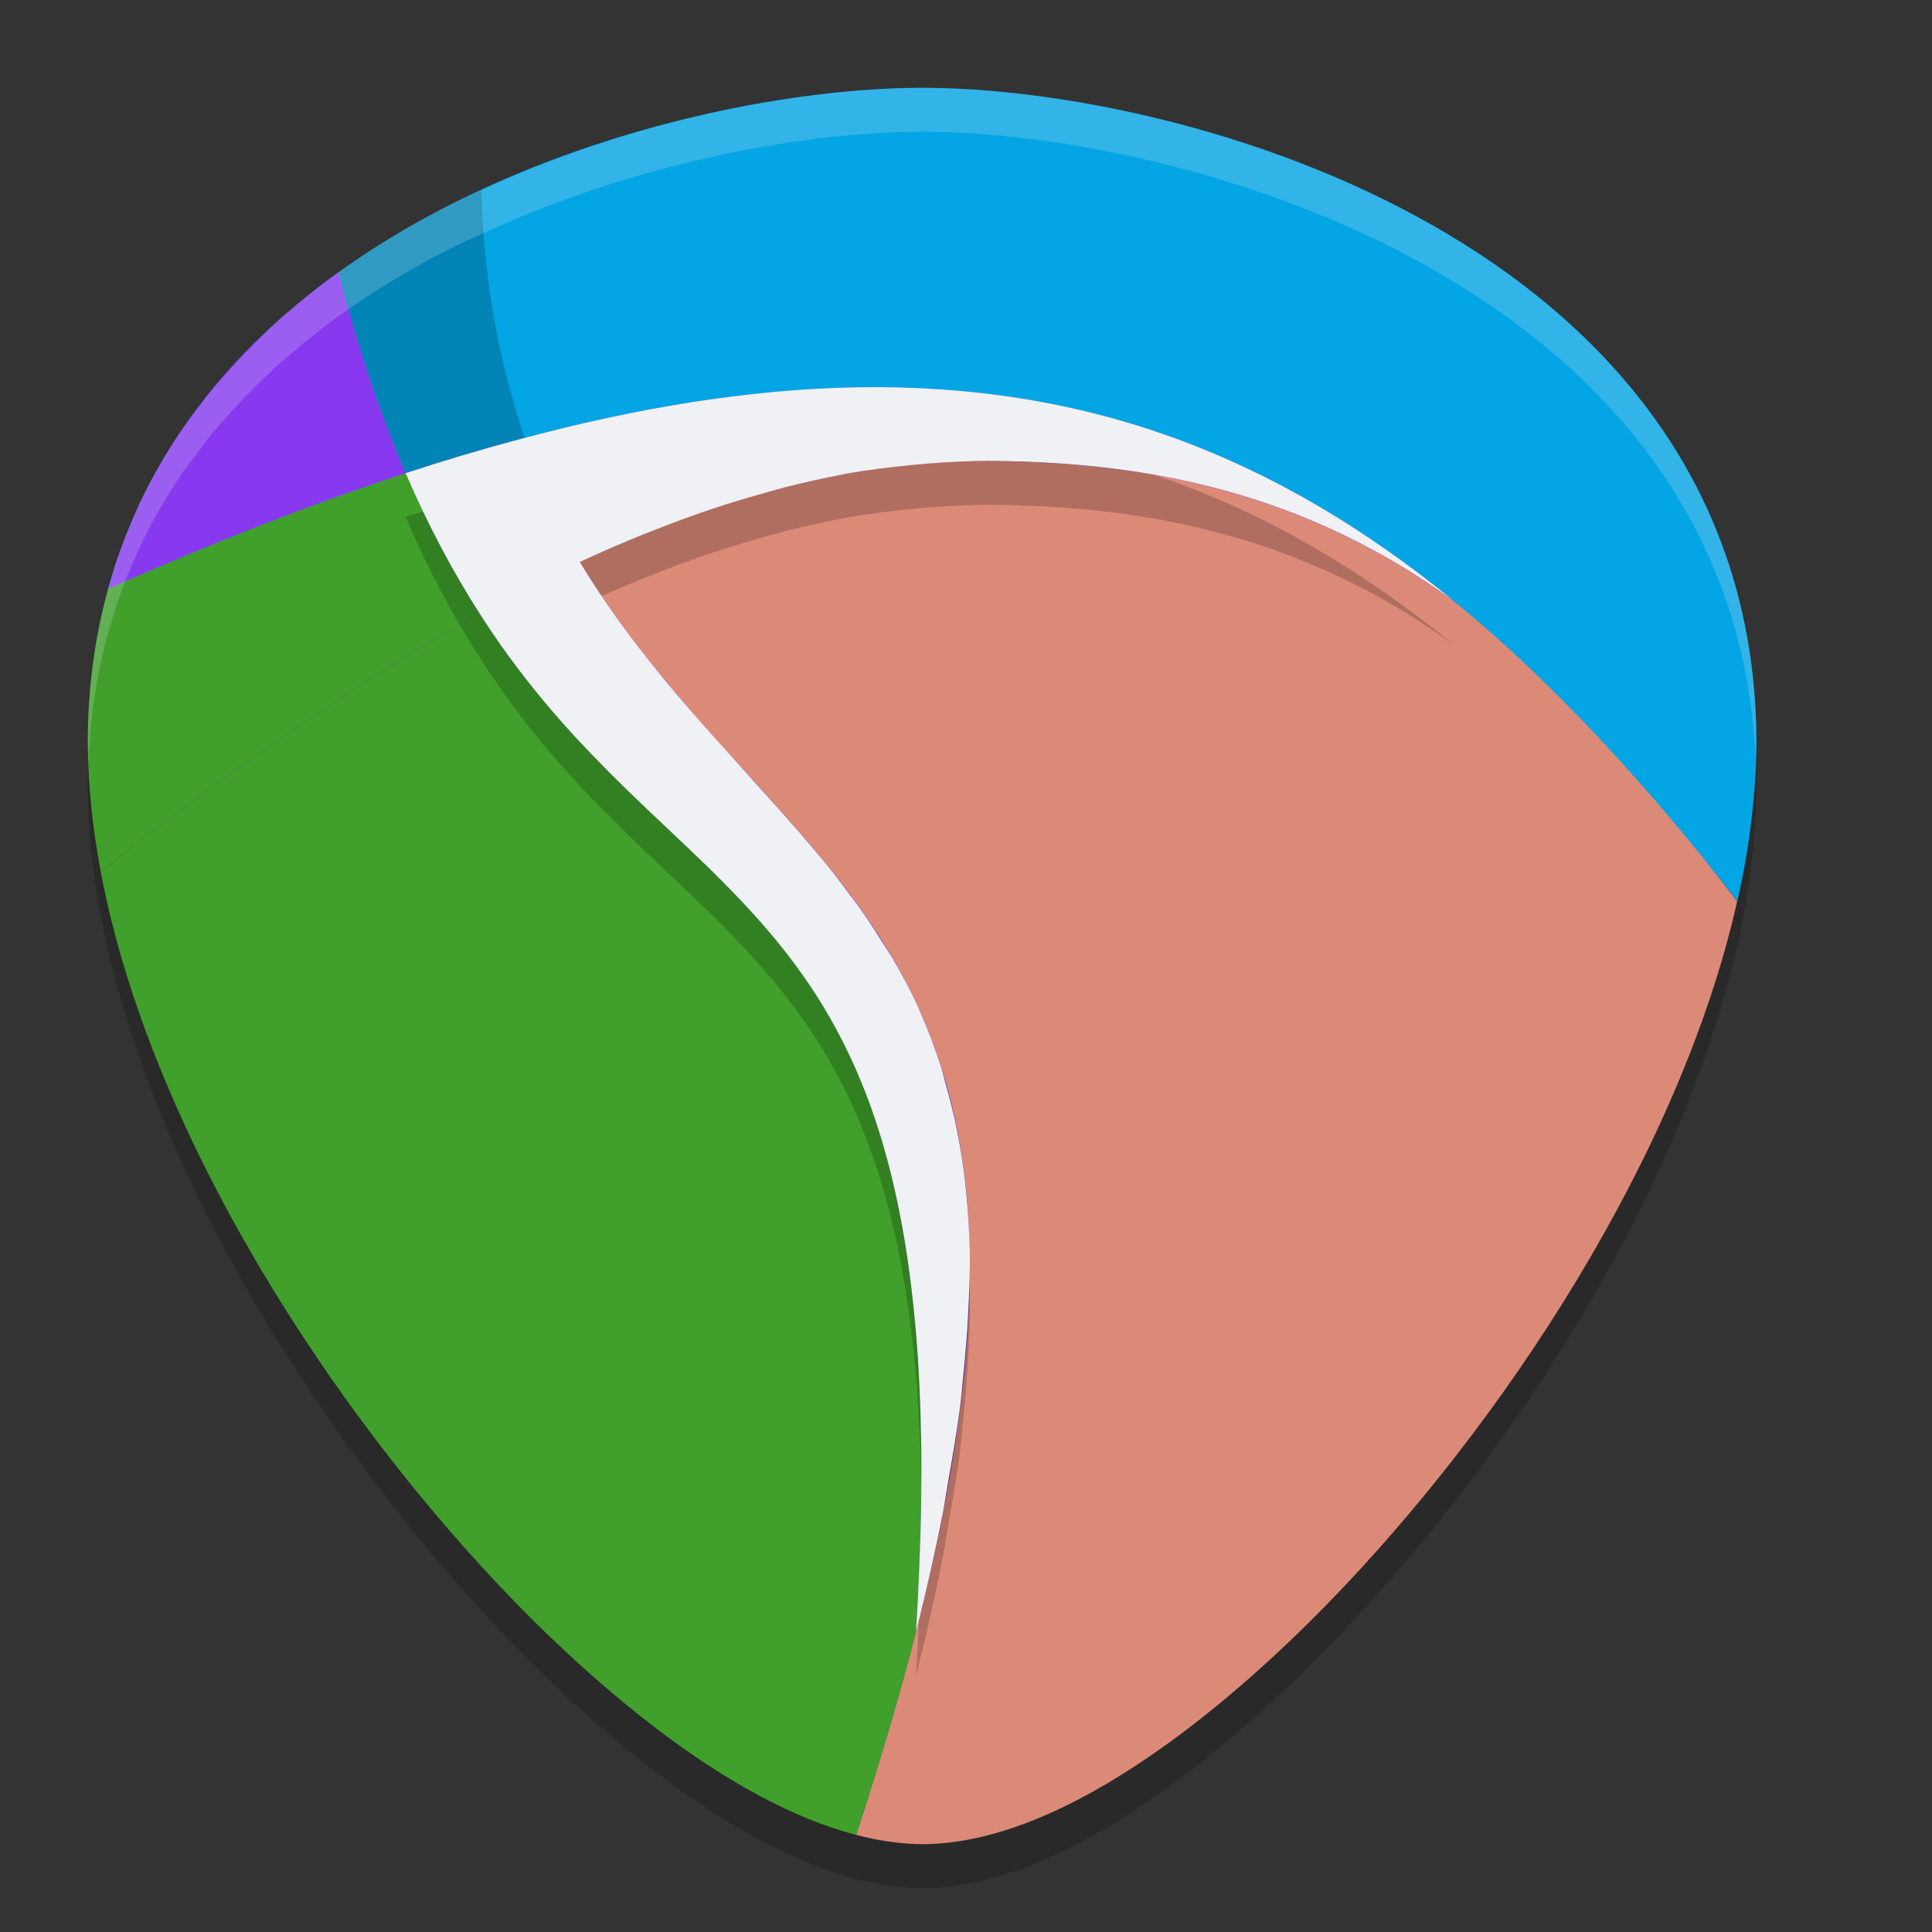 <svg xmlns="http://www.w3.org/2000/svg" width="22" height="22" version="1.1">
 <rect width="100%" height="100%" fill="#333333" stroke="none"/>
 <path style="fill:#8839ef" d="m 10.5,1.5 c -1.246,0 -3.078,0.324 -4.768,1.108 -0.103,0.048 -0.207,0.091 -0.308,0.142 -0.43,0.217 -0.847,0.465 -1.239,0.747 -0.011,0.008 -0.022,0.017 -0.033,0.025 -0.06,0.044 -0.12,0.088 -0.179,0.134 -0.033,0.025 -0.064,0.053 -0.096,0.079 -0.067,0.053 -0.133,0.108 -0.199,0.164 -0.029,0.024 -0.059,0.047 -0.087,0.071 -0.009,0.008 -0.018,0.015 -0.027,0.023 -0.034,0.03 -0.066,0.064 -0.099,0.095 -0.062,0.057 -0.122,0.115 -0.182,0.174 -0.064,0.063 -0.126,0.127 -0.187,0.193 -0.062,0.067 -0.123,0.135 -0.183,0.204 -0.028,0.032 -0.058,0.063 -0.085,0.096 -0.025,0.03 -0.048,0.061 -0.072,0.092 -0.011,0.014 -0.021,0.03 -0.032,0.045 -0.044,0.057 -0.087,0.114 -0.129,0.173 -0.029,0.039 -0.06,0.077 -0.087,0.117 -0.051,0.073 -0.099,0.148 -0.147,0.224 0,0 0,9.5e-4 0,9.5e-4 0,0 -9.5e-4,0 -9.5e-4,0 C 2.264,5.557 2.175,5.714 2.094,5.877 2.024,6.016 1.962,6.16 1.903,6.307 c -0.01,0.025 -0.021,0.049 -0.031,0.074 -0.033,0.087 -0.065,0.175 -0.095,0.264 -0.021,0.063 -0.039,0.127 -0.058,0.191 -0.008,0.027 -0.017,0.054 -0.025,0.082 C 1.573,7.362 1.497,7.837 1.479,8.348 c -0.019,0.528 0.031,1.075 0.136,1.632 0.532,2.818 2.506,5.878 4.502,7.923 0.809,0.829 2.261,2.134 3.669,2.497 0.148,0.038 0.294,0.068 0.441,0.083 0.091,0.01 0.183,0.017 0.273,0.017 1.608,0 3.437,-1.627 4.384,-2.598 1.921,-1.968 3.821,-4.876 4.436,-7.604 0.071,-0.315 0.125,-0.629 0.16,-0.937 0.038,-0.344 0.054,-0.683 0.043,-1.014 C 19.339,3.174 13.365,1.5 10.5,1.5 Z M 9.802,4.74 C 10.08,4.735 10.35,4.744 10.618,4.76 10.35,4.744 10.079,4.735 9.802,4.74 Z m 0,0 c -0.262,0.004 -0.529,0.02 -0.801,0.043 0.271,-0.023 0.539,-0.038 0.801,-0.043 z M 10.838,4.777 c 0.204,0.017 0.406,0.041 0.605,0.07 C 11.244,4.817 11.042,4.793 10.838,4.777 Z M 8.789,4.805 C 8.587,4.825 8.381,4.849 8.172,4.88 8.381,4.849 8.586,4.825 8.789,4.805 Z m 2.864,0.072 c 0.248,0.042 0.493,0.092 0.733,0.153 C 12.146,4.969 11.901,4.919 11.653,4.877 Z M 7.902,4.921 C 7.693,4.956 7.481,4.995 7.265,5.039 7.48,4.995 7.693,4.956 7.902,4.921 Z m 4.65,0.156 c 0.191,0.053 0.38,0.111 0.566,0.176 C 12.932,5.189 12.743,5.13 12.552,5.077 Z m -5.519,0.008 C 6.762,5.145 6.485,5.212 6.203,5.287 6.485,5.212 6.761,5.145 7.033,5.086 Z m 6.321,0.254 c 0.194,0.074 0.385,0.154 0.574,0.241 -0.189,-0.087 -0.381,-0.168 -0.574,-0.241 z m 0.693,0.293 c 0.229,0.109 0.455,0.23 0.679,0.36 -0.224,-0.13 -0.45,-0.25 -0.679,-0.36 z m 0.865,0.473 C 15.078,6.207 15.244,6.314 15.408,6.426 15.244,6.314 15.078,6.207 14.911,6.106 Z M 15.617,6.571 C 15.834,6.726 16.049,6.887 16.262,7.062 16.049,6.887 15.834,6.726 15.617,6.571 Z M 8.646,8.965 c 0.243,0.267 0.484,0.533 0.71,0.802 C 9.129,9.498 8.89,9.234 8.646,8.965 Z m 0.834,0.953 c 0.079,0.097 0.154,0.197 0.229,0.297 -0.075,-0.1 -0.151,-0.2 -0.229,-0.297 z m 0.37,0.488 c 0.073,0.104 0.142,0.212 0.211,0.32 -0.068,-0.108 -0.137,-0.216 -0.211,-0.32 z m 0.333,0.514 c 0.103,0.177 0.2,0.359 0.288,0.552 -0.087,-0.193 -0.185,-0.375 -0.288,-0.552 z m 0.301,0.587 c 0.081,0.183 0.155,0.375 0.22,0.576 -0.065,-0.201 -0.139,-0.393 -0.22,-0.576 z m 0.278,0.796 c 0.041,0.148 0.081,0.298 0.113,0.457 -0.032,-0.159 -0.072,-0.31 -0.113,-0.457 z m 0.202,1.017 c 0.003,0.029 0.006,0.06 0.009,0.089 -0.003,-0.029 -0.006,-0.06 -0.009,-0.089 z m 0.035,1.443 c -0.01,0.208 -0.028,0.427 -0.051,0.651 0.023,-0.224 0.041,-0.444 0.051,-0.651 z m -0.088,1.013 c -0.032,0.253 -0.078,0.523 -0.127,0.798 0.049,-0.275 0.095,-0.545 0.127,-0.798 z m -0.187,1.151 c -0.079,0.402 -0.173,0.823 -0.289,1.273 0.115,-0.45 0.209,-0.871 0.289,-1.273 z"/>
 <path style="opacity:0.2" d="m 10.5,1.5 c -1.311,0 -3.24,0.341 -5.019,1.166 -0.108,0.05 -0.217,0.096 -0.324,0.149 -0.453,0.228 -0.892,0.489 -1.305,0.786 -0.012,0.009 -0.023,0.018 -0.035,0.026 -0.064,0.046 -0.126,0.093 -0.188,0.141 -0.035,0.027 -0.067,0.056 -0.102,0.083 -0.071,0.056 -0.14,0.114 -0.209,0.173 -0.03,0.026 -0.062,0.049 -0.092,0.075 -0.009,0.008 -0.019,0.016 -0.028,0.024 -0.036,0.032 -0.069,0.067 -0.104,0.1 -0.065,0.06 -0.129,0.121 -0.191,0.184 -0.067,0.066 -0.133,0.134 -0.197,0.203 -0.066,0.07 -0.13,0.142 -0.192,0.215 -0.029,0.034 -0.061,0.066 -0.09,0.101 -0.026,0.032 -0.051,0.065 -0.076,0.097 -0.012,0.015 -0.022,0.032 -0.034,0.047 -0.046,0.06 -0.091,0.12 -0.136,0.182 -0.03,0.041 -0.063,0.081 -0.092,0.123 -0.053,0.077 -0.104,0.155 -0.154,0.235 0,0 0,0.001 0,0.001 0,0 -10e-4,0 -10e-4,0 C 1.83,5.771 1.737,5.936 1.651,6.107 1.578,6.254 1.512,6.405 1.45,6.56 1.44,6.586 1.428,6.611 1.418,6.638 1.383,6.729 1.349,6.822 1.318,6.916 1.297,6.982 1.278,7.05 1.258,7.117 1.25,7.146 1.24,7.174 1.232,7.203 1.103,7.67 1.023,8.171 1.004,8.708 0.984,9.264 1.037,9.84 1.148,10.426 c 0.56,2.966 2.638,6.187 4.739,8.34 0.851,0.872 2.38,2.246 3.862,2.629 0.156,0.04 0.31,0.071 0.464,0.088 0.096,0.01 0.192,0.018 0.287,0.018 1.693,0 3.618,-1.713 4.614,-2.734 2.022,-2.072 4.023,-5.133 4.669,-8.004 0.075,-0.332 0.132,-0.662 0.168,-0.986 C 19.992,9.413 20.009,9.057 19.996,8.708 19.804,3.262 13.515,1.5 10.5,1.5 Z M 9.765,4.91 c 0.293,-0.005 0.578,0.005 0.859,0.021 -0.282,-0.017 -0.567,-0.026 -0.859,-0.021 z m 0,0 c -0.275,0.005 -0.557,0.021 -0.843,0.045 0.286,-0.024 0.568,-0.04 0.843,-0.045 z m 1.091,0.039 c 0.215,0.018 0.427,0.043 0.637,0.073 -0.21,-0.031 -0.421,-0.056 -0.637,-0.073 z m -2.156,0.029 c -0.213,0.021 -0.43,0.047 -0.649,0.079 0.22,-0.032 0.436,-0.058 0.649,-0.079 z m 3.015,0.076 c 0.261,0.044 0.519,0.097 0.771,0.161 -0.253,-0.065 -0.51,-0.117 -0.771,-0.161 z m -3.948,0.047 c -0.22,0.036 -0.444,0.078 -0.671,0.124 0.227,-0.046 0.451,-0.088 0.671,-0.124 z M 12.66,5.266 C 12.861,5.321 13.06,5.383 13.256,5.451 13.06,5.383 12.861,5.321 12.66,5.266 Z m -5.81,0.009 C 6.565,5.337 6.273,5.408 5.977,5.486 6.274,5.408 6.565,5.337 6.851,5.274 Z m 6.653,0.268 c 0.204,0.078 0.405,0.162 0.604,0.254 -0.199,-0.092 -0.401,-0.176 -0.604,-0.254 z m 0.729,0.309 c 0.241,0.115 0.479,0.243 0.715,0.379 C 14.713,6.093 14.475,5.966 14.234,5.851 Z m 0.91,0.498 c 0.175,0.106 0.35,0.219 0.522,0.337 C 15.493,6.567 15.319,6.455 15.144,6.349 Z M 15.887,6.838 C 16.115,7.001 16.341,7.171 16.566,7.354 16.341,7.171 16.115,7.001 15.887,6.838 Z M 8.548,9.358 c 0.256,0.282 0.509,0.561 0.747,0.845 C 9.057,9.919 8.805,9.641 8.548,9.358 Z m 0.878,1.003 c 0.083,0.102 0.162,0.207 0.241,0.312 -0.079,-0.105 -0.158,-0.21 -0.241,-0.312 z m 0.39,0.514 c 0.077,0.109 0.15,0.223 0.222,0.337 -0.072,-0.114 -0.144,-0.228 -0.222,-0.337 z m 0.351,0.541 c 0.108,0.186 0.211,0.378 0.303,0.581 -0.092,-0.203 -0.194,-0.395 -0.303,-0.581 z m 0.316,0.618 c 0.085,0.193 0.163,0.394 0.231,0.606 -0.068,-0.212 -0.146,-0.414 -0.231,-0.606 z m 0.293,0.838 c 0.044,0.156 0.086,0.314 0.119,0.481 -0.033,-0.168 -0.075,-0.326 -0.119,-0.481 z m 0.213,1.07 c 0.004,0.031 0.007,0.063 0.01,0.094 -0.003,-0.031 -0.006,-0.063 -0.01,-0.094 z m 0.037,1.519 c -0.01,0.218 -0.03,0.45 -0.054,0.686 0.024,-0.236 0.043,-0.467 0.054,-0.686 z m -0.093,1.066 c -0.034,0.266 -0.082,0.55 -0.134,0.84 0.051,-0.289 0.1,-0.574 0.134,-0.84 z m -0.197,1.212 c -0.084,0.423 -0.182,0.866 -0.304,1.34 0.122,-0.474 0.22,-0.917 0.304,-1.34 z"/>
 <path style="fill:#dc8a78" d="m 11.34,5.25 c -0.57,-0.007 -1.144,0.043 -1.727,0.149 -3.19e-4,5.85e-5 -6.5e-4,-5.8e-5 -10e-4,0 -0.971,0.177 -1.966,0.511 -3.011,1.001 0.143,0.234 0.291,0.455 0.442,0.666 0.152,0.211 0.307,0.41 0.464,0.603 1.097,1.348 2.279,2.317 2.961,3.828 1.21e-4,2.68e-4 -1.21e-4,7e-4 0,10e-4 0.341,0.756 0.557,1.647 0.575,2.788 5e-6,3.35e-4 -5e-6,6.5e-4 0,0.001 0.018,1.142 -0.161,2.534 -0.612,4.292 -0.182,0.71 -0.407,1.479 -0.683,2.315 0.156,0.04 0.31,0.071 0.464,0.088 0.096,0.01 0.192,0.018 0.287,0.018 1.693,0 3.618,-1.713 4.614,-2.734 2.022,-2.072 4.023,-5.133 4.669,-8.004 C 18.712,8.884 17.87,7.807 16.566,6.855 14.846,5.599 13.064,5.27 11.34,5.25 Z"/>
 <path style="fill:#40a02b" d="M 1.232,6.703 C 1.103,7.17 1.023,7.67 1.004,8.208 0.985,8.763 1.037,9.34 1.147,9.925 2.704,8.708 4.127,7.728 5.461,6.986 5.167,6.529 4.884,6.004 4.619,5.388 4.619,5.387 1.794,4.775 1.232,6.703 Z"/>
 <path style="fill:#04a5e5" d="M 19.996,8.208 C 19.804,2.762 13.515,1 10.5,1 c -1.391,0 -3.478,0.376 -5.343,1.315 C 4.705,2.543 4.266,2.805 3.853,3.102 2.643,3.972 1.66,5.149 1.232,6.703 2.436,6.173 3.563,5.733 4.619,5.387 5.056,5.244 5.481,5.118 5.895,5.007 10.388,3.797 13.606,4.429 16.566,6.854 c 1.09,0.894 2.146,2.029 3.218,3.407 0.075,-0.332 0.131,-0.661 0.167,-0.986 0.041,-0.362 0.058,-0.719 0.045,-1.068 z"/>
 <path style="fill:#40a02b" d="M 5.461,6.986 C 4.127,7.728 2.704,8.708 1.147,9.925 c 0.56,2.966 2.638,6.187 4.739,8.34 0.851,0.872 2.38,2.246 3.863,2.629 0.275,-0.837 0.501,-1.605 0.683,-2.315 3e-5,-1.19e-4 -3e-5,-1.86e-4 0,-3.72e-4 0,0 0,-3.73e-4 0,-3.73e-4 0.017,-0.268 0.03,-0.526 0.039,-0.776 0,0 0,-3.73e-4 0,-3.73e-4 0.01,-0.25 0.016,-0.491 0.019,-0.725 0,0 0,-3.73e-4 0,-3.73e-4 0.003,-0.233 0.003,-0.458 -7.5e-4,-0.675 0,0 0,-3.73e-4 0,-3.73e-4 -0.007,-0.434 -0.026,-0.837 -0.057,-1.212 0,0 0,-3.73e-4 0,-3.73e-4 -0.015,-0.187 -0.034,-0.368 -0.055,-0.542 0,0 0,-3.73e-4 0,-3.73e-4 -0.042,-0.348 -0.096,-0.67 -0.159,-0.969 -0.285,-1.345 -0.772,-2.227 -1.364,-2.953 0,0 0,-3.73e-4 0,-3.73e-4 C 8.788,10.645 8.721,10.566 8.653,10.489 8.516,10.335 8.375,10.187 8.23,10.041 7.941,9.75 7.636,9.47 7.326,9.173 7.171,9.025 7.015,8.873 6.857,8.713 6.779,8.634 6.7,8.552 6.622,8.468 c 0,0 -3.77e-4,-3.725e-4 -3.77e-4,-3.725e-4 C 6.386,8.216 6.15,7.944 5.918,7.64 5.764,7.437 5.611,7.221 5.461,6.986 Z"/>
 <path style="fill:#8839ef" d="M 3.853,3.102 C 3.777,3.156 3.703,3.212 3.629,3.268 3.491,3.374 3.357,3.485 3.227,3.599 c -0.009,0.008 -0.019,0.016 -0.028,0.024 -1.289e-4,1.137e-4 -2.449e-4,1.864e-4 -3.768e-4,3.729e-4 -0.278,0.247 -0.539,0.513 -0.776,0.801 -5.89e-5,7.05e-5 5.92e-5,3.725e-4 0,3.725e-4 -0.026,0.032 -0.051,0.064 -0.076,0.096 -0.091,0.114 -0.179,0.231 -0.262,0.352 -0.053,0.077 -0.105,0.156 -0.155,0.236 -5.43e-5,8.8e-5 5.42e-5,1.865e-4 0,3.73e-4 C 1.831,5.27 1.737,5.436 1.652,5.607 1.579,5.754 1.512,5.905 1.45,6.06 c -0.01,0.026 -0.022,0.051 -0.032,0.078 -4.06e-5,1.065e-4 4.06e-5,1.865e-4 0,3.73e-4 -0.035,0.091 -0.068,0.184 -0.099,0.278 -0.022,0.066 -0.041,0.134 -0.061,0.201 -0.008,0.029 -0.018,0.057 -0.026,0.086 -3.13e-5,1.135e-4 3.11e-5,1.86e-4 0,3.725e-4 C 2.436,6.173 3.563,5.733 4.619,5.388 4.34,4.738 4.082,3.985 3.853,3.102 Z"/>
 <path style="opacity:0.2" d="M 9.765,4.91 C 8.579,4.93 7.299,5.129 5.895,5.507 5.48,5.618 5.056,5.745 4.619,5.888 4.884,6.504 5.168,7.028 5.461,7.486 5.611,7.721 5.763,7.937 5.918,8.14 6.15,8.444 6.385,8.716 6.621,8.968 h 10e-4 c 0.078,0.084 0.157,0.165 0.235,0.245 0.157,0.16 0.314,0.313 0.469,0.461 0.31,0.296 0.615,0.576 0.904,0.867 0.145,0.146 0.285,0.294 0.422,0.448 0.068,0.077 0.135,0.156 0.201,0.236 0.592,0.725 1.079,1.608 1.364,2.953 0.063,0.299 0.117,0.621 0.159,0.969 0.021,0.174 0.04,0.355 0.056,0.542 0.031,0.375 0.05,0.778 0.057,1.212 v 0.001 c 0.004,0.217 0.004,0.442 10e-4,0.675 -0.003,0.233 -0.01,0.475 -0.02,0.725 v 0.001 c -0.01,0.25 -0.022,0.509 -0.039,0.776 0.122,-0.475 0.22,-0.918 0.304,-1.342 0.025,-0.129 0.041,-0.246 0.063,-0.37 0.051,-0.29 0.1,-0.575 0.134,-0.842 0.017,-0.131 0.026,-0.253 0.039,-0.379 0.024,-0.236 0.043,-0.467 0.054,-0.686 0.011,-0.23 0.022,-0.461 0.019,-0.673 -5e-6,-3.15e-4 5e-6,-6.5e-4 0,-10e-4 0,0 0,-0.001 0,-0.001 -0.004,-0.263 -0.022,-0.51 -0.046,-0.748 -0.003,-0.032 -0.006,-0.064 -0.01,-0.096 -0.024,-0.205 -0.056,-0.399 -0.094,-0.587 -0.035,-0.175 -0.077,-0.339 -0.123,-0.501 -0.02,-0.069 -0.035,-0.143 -0.057,-0.21 -0.068,-0.213 -0.146,-0.417 -0.232,-0.61 -0.005,-0.012 -0.009,-0.025 -0.014,-0.036 0,0 0,-10e-4 0,-10e-4 -0.092,-0.203 -0.194,-0.395 -0.303,-0.581 -0.041,-0.07 -0.086,-0.136 -0.129,-0.204 -0.072,-0.114 -0.144,-0.228 -0.222,-0.337 -0.048,-0.068 -0.098,-0.135 -0.148,-0.201 -0.082,-0.109 -0.165,-0.219 -0.251,-0.325 -0.039,-0.048 -0.079,-0.094 -0.118,-0.142 C 9.059,9.921 8.806,9.642 8.548,9.358 8.465,9.267 8.385,9.174 8.301,9.081 8.037,8.789 7.77,8.492 7.508,8.17 c -1.595e-4,-1.96e-4 1.595e-4,-8e-4 0,-10e-4 C 7.351,7.976 7.196,7.777 7.044,7.566 6.893,7.356 6.745,7.134 6.602,6.9 6.843,6.787 7.082,6.684 7.319,6.588 c 0.062,-0.025 0.122,-0.048 0.184,-0.072 0.175,-0.069 0.349,-0.133 0.521,-0.192 0.075,-0.026 0.149,-0.05 0.224,-0.074 0.161,-0.052 0.322,-0.099 0.481,-0.143 0.072,-0.02 0.145,-0.041 0.217,-0.06 0.214,-0.054 0.428,-0.102 0.64,-0.142 0.009,-0.002 0.018,-0.004 0.027,-0.006 0,0 0.001,0 0.001,0 0.255,-0.047 0.507,-0.078 0.76,-0.103 0.072,-0.007 0.143,-0.013 0.215,-0.019 0.251,-0.019 0.502,-0.031 0.752,-0.028 1.724,0.02 3.506,0.349 5.226,1.604 C 14.531,5.687 12.374,4.866 9.765,4.91 Z"/>
 <path style="opacity:0.2" d="M 5.482,2.166 C 5.374,2.216 5.264,2.262 5.157,2.315 4.705,2.543 4.266,2.804 3.853,3.102 c -0.012,0.009 -0.023,0.019 -0.035,0.027 0.012,-0.009 0.023,-0.018 0.035,-0.026 0.229,0.883 0.488,1.635 0.767,2.285 0.437,-0.143 0.861,-0.269 1.275,-0.381 0.028,-0.007 0.054,-0.013 0.082,-0.021 C 5.669,4.09 5.508,3.149 5.482,2.166 Z"/>
 <path style="fill:#eff1f5" d="M 9.765,4.41 C 8.579,4.43 7.299,4.629 5.895,5.007 5.48,5.118 5.056,5.245 4.619,5.388 4.884,6.004 5.168,6.528 5.461,6.986 5.611,7.221 5.763,7.437 5.918,7.64 6.15,7.944 6.385,8.216 6.621,8.468 h 10e-4 c 0.078,0.084 0.157,0.165 0.235,0.245 0.157,0.16 0.314,0.313 0.469,0.461 0.31,0.296 0.615,0.576 0.904,0.867 0.145,0.146 0.285,0.294 0.422,0.448 0.068,0.077 0.135,0.156 0.201,0.236 0.592,0.725 1.079,1.608 1.364,2.953 0.063,0.299 0.117,0.621 0.159,0.969 0.021,0.174 0.04,0.355 0.056,0.542 0.031,0.375 0.05,0.778 0.057,1.212 v 10e-4 c 0.004,0.217 0.004,0.442 10e-4,0.675 -0.003,0.233 -0.01,0.475 -0.02,0.725 v 10e-4 c -0.01,0.25 -0.022,0.509 -0.039,0.776 0.122,-0.475 0.22,-0.918 0.304,-1.342 0.025,-0.129 0.041,-0.246 0.063,-0.37 0.051,-0.29 0.1,-0.575 0.134,-0.842 0.017,-0.131 0.026,-0.253 0.039,-0.379 0.024,-0.236 0.043,-0.467 0.054,-0.686 0.011,-0.23 0.022,-0.461 0.019,-0.673 -5e-6,-3.16e-4 5e-6,-6.5e-4 0,-10e-4 0,0 0,-0.001 0,-0.001 -0.004,-0.263 -0.022,-0.51 -0.046,-0.748 -0.003,-0.032 -0.006,-0.064 -0.01,-0.096 -0.024,-0.205 -0.056,-0.399 -0.094,-0.587 -0.035,-0.175 -0.077,-0.339 -0.123,-0.501 -0.02,-0.069 -0.035,-0.143 -0.057,-0.21 -0.068,-0.213 -0.146,-0.417 -0.232,-0.61 -0.005,-0.012 -0.009,-0.025 -0.014,-0.036 0,0 0,-10e-4 0,-10e-4 -0.092,-0.203 -0.194,-0.395 -0.303,-0.581 -0.041,-0.07 -0.086,-0.136 -0.129,-0.204 -0.072,-0.114 -0.144,-0.228 -0.222,-0.337 -0.048,-0.068 -0.098,-0.135 -0.148,-0.201 C 9.585,10.064 9.503,9.955 9.416,9.849 9.377,9.801 9.337,9.754 9.298,9.707 9.059,9.421 8.806,9.142 8.548,8.858 8.465,8.767 8.385,8.674 8.301,8.581 8.037,8.29 7.77,7.992 7.508,7.67 c -1.595e-4,-1.96e-4 1.595e-4,-8e-4 0,-0.001 C 7.351,7.476 7.196,7.277 7.044,7.066 6.893,6.856 6.745,6.634 6.602,6.4 6.843,6.287 7.082,6.185 7.319,6.088 c 0.062,-0.025 0.122,-0.048 0.184,-0.072 0.175,-0.069 0.349,-0.133 0.521,-0.192 0.075,-0.026 0.149,-0.05 0.224,-0.074 0.161,-0.052 0.322,-0.099 0.481,-0.143 0.072,-0.02 0.145,-0.041 0.217,-0.06 0.214,-0.054 0.428,-0.102 0.64,-0.142 0.009,-0.002 0.018,-0.004 0.027,-0.006 0,0 0.001,0 0.001,0 0.255,-0.047 0.507,-0.078 0.76,-0.103 0.072,-0.007 0.143,-0.013 0.215,-0.019 0.251,-0.019 0.502,-0.031 0.752,-0.028 1.724,0.02 3.506,0.349 5.226,1.604 C 14.531,5.187 12.374,4.367 9.765,4.41 Z"/>
 <path style="opacity:0.2;fill:#eff1f5" d="m 10.5,1 c -1.311,0 -3.24,0.341 -5.019,1.166 -0.108,0.05 -0.217,0.096 -0.324,0.149 -0.453,0.228 -0.892,0.489 -1.305,0.786 -0.012,0.009 -0.023,0.018 -0.035,0.026 -0.064,0.046 -0.126,0.093 -0.188,0.141 -0.035,0.027 -0.067,0.056 -0.102,0.083 -0.071,0.056 -0.14,0.114 -0.209,0.173 -0.03,0.026 -0.062,0.049 -0.092,0.075 -0.009,0.008 -0.019,0.016 -0.028,0.024 -0.036,0.032 -0.069,0.067 -0.104,0.1 -0.065,0.06 -0.129,0.121 -0.191,0.184 -0.067,0.066 -0.133,0.134 -0.197,0.203 -0.066,0.07 -0.13,0.142 -0.192,0.215 -0.029,0.034 -0.061,0.066 -0.09,0.101 -0.026,0.032 -0.051,0.065 -0.076,0.097 -0.012,0.015 -0.022,0.032 -0.034,0.047 -0.046,0.06 -0.091,0.12 -0.136,0.182 -0.03,0.041 -0.063,0.081 -0.092,0.123 -0.053,0.077 -0.104,0.155 -0.154,0.235 v 0.001 h -9.75e-4 C 1.83,5.271 1.737,5.436 1.651,5.607 1.578,5.754 1.512,5.905 1.45,6.06 c -0.01,0.026 -0.022,0.052 -0.032,0.078 -0.035,0.091 -0.069,0.184 -0.1,0.278 -0.022,0.066 -0.041,0.134 -0.061,0.201 -0.008,0.029 -0.018,0.057 -0.026,0.086 C 1.103,7.171 1.023,7.671 1.004,8.208 0.998,8.365 1,8.525 1.006,8.685 1.027,8.157 1.105,7.663 1.232,7.203 c 0.008,-0.029 0.018,-0.057 0.026,-0.086 0.02,-0.068 0.039,-0.135 0.061,-0.201 0.031,-0.094 0.065,-0.187 0.1,-0.278 0.01,-0.026 0.022,-0.052 0.032,-0.078 C 1.512,6.405 1.578,6.254 1.651,6.107 1.737,5.936 1.83,5.771 1.93,5.61 h 9.75e-4 v -10e-4 c 0.05,-0.08 0.101,-0.158 0.154,-0.235 0.029,-0.042 0.062,-0.082 0.092,-0.123 0.044,-0.061 0.089,-0.122 0.136,-0.182 0.012,-0.015 0.022,-0.032 0.034,-0.047 0.025,-0.032 0.05,-0.065 0.076,-0.097 0.029,-0.035 0.061,-0.066 0.09,-0.101 C 2.576,4.752 2.64,4.681 2.705,4.61 2.77,4.541 2.835,4.474 2.902,4.407 2.965,4.345 3.029,4.284 3.094,4.224 c 0.035,-0.033 0.069,-0.068 0.104,-0.1 0.009,-0.008 0.019,-0.016 0.028,-0.024 0.03,-0.026 0.062,-0.05 0.092,-0.075 0.069,-0.059 0.138,-0.117 0.209,-0.173 0.034,-0.027 0.067,-0.056 0.102,-0.083 0.062,-0.048 0.125,-0.094 0.188,-0.141 0.012,-0.009 0.023,-0.018 0.035,-0.026 C 4.266,3.304 4.705,3.043 5.157,2.815 5.264,2.762 5.374,2.716 5.482,2.666 7.26,1.841 9.189,1.5 10.5,1.5 c 3.009,0 9.274,1.755 9.493,7.172 0.005,-0.156 0.008,-0.311 0.003,-0.464 C 19.804,2.762 13.515,1 10.5,1 Z m 0.355,3.449 c 0.215,0.018 0.427,0.043 0.637,0.073 -0.21,-0.031 -0.421,-0.056 -0.637,-0.073 z m 0,0.5 c 0.215,0.018 0.427,0.043 0.637,0.073 -0.209,-0.03 -0.422,-0.056 -0.637,-0.073 z"/>
</svg>
